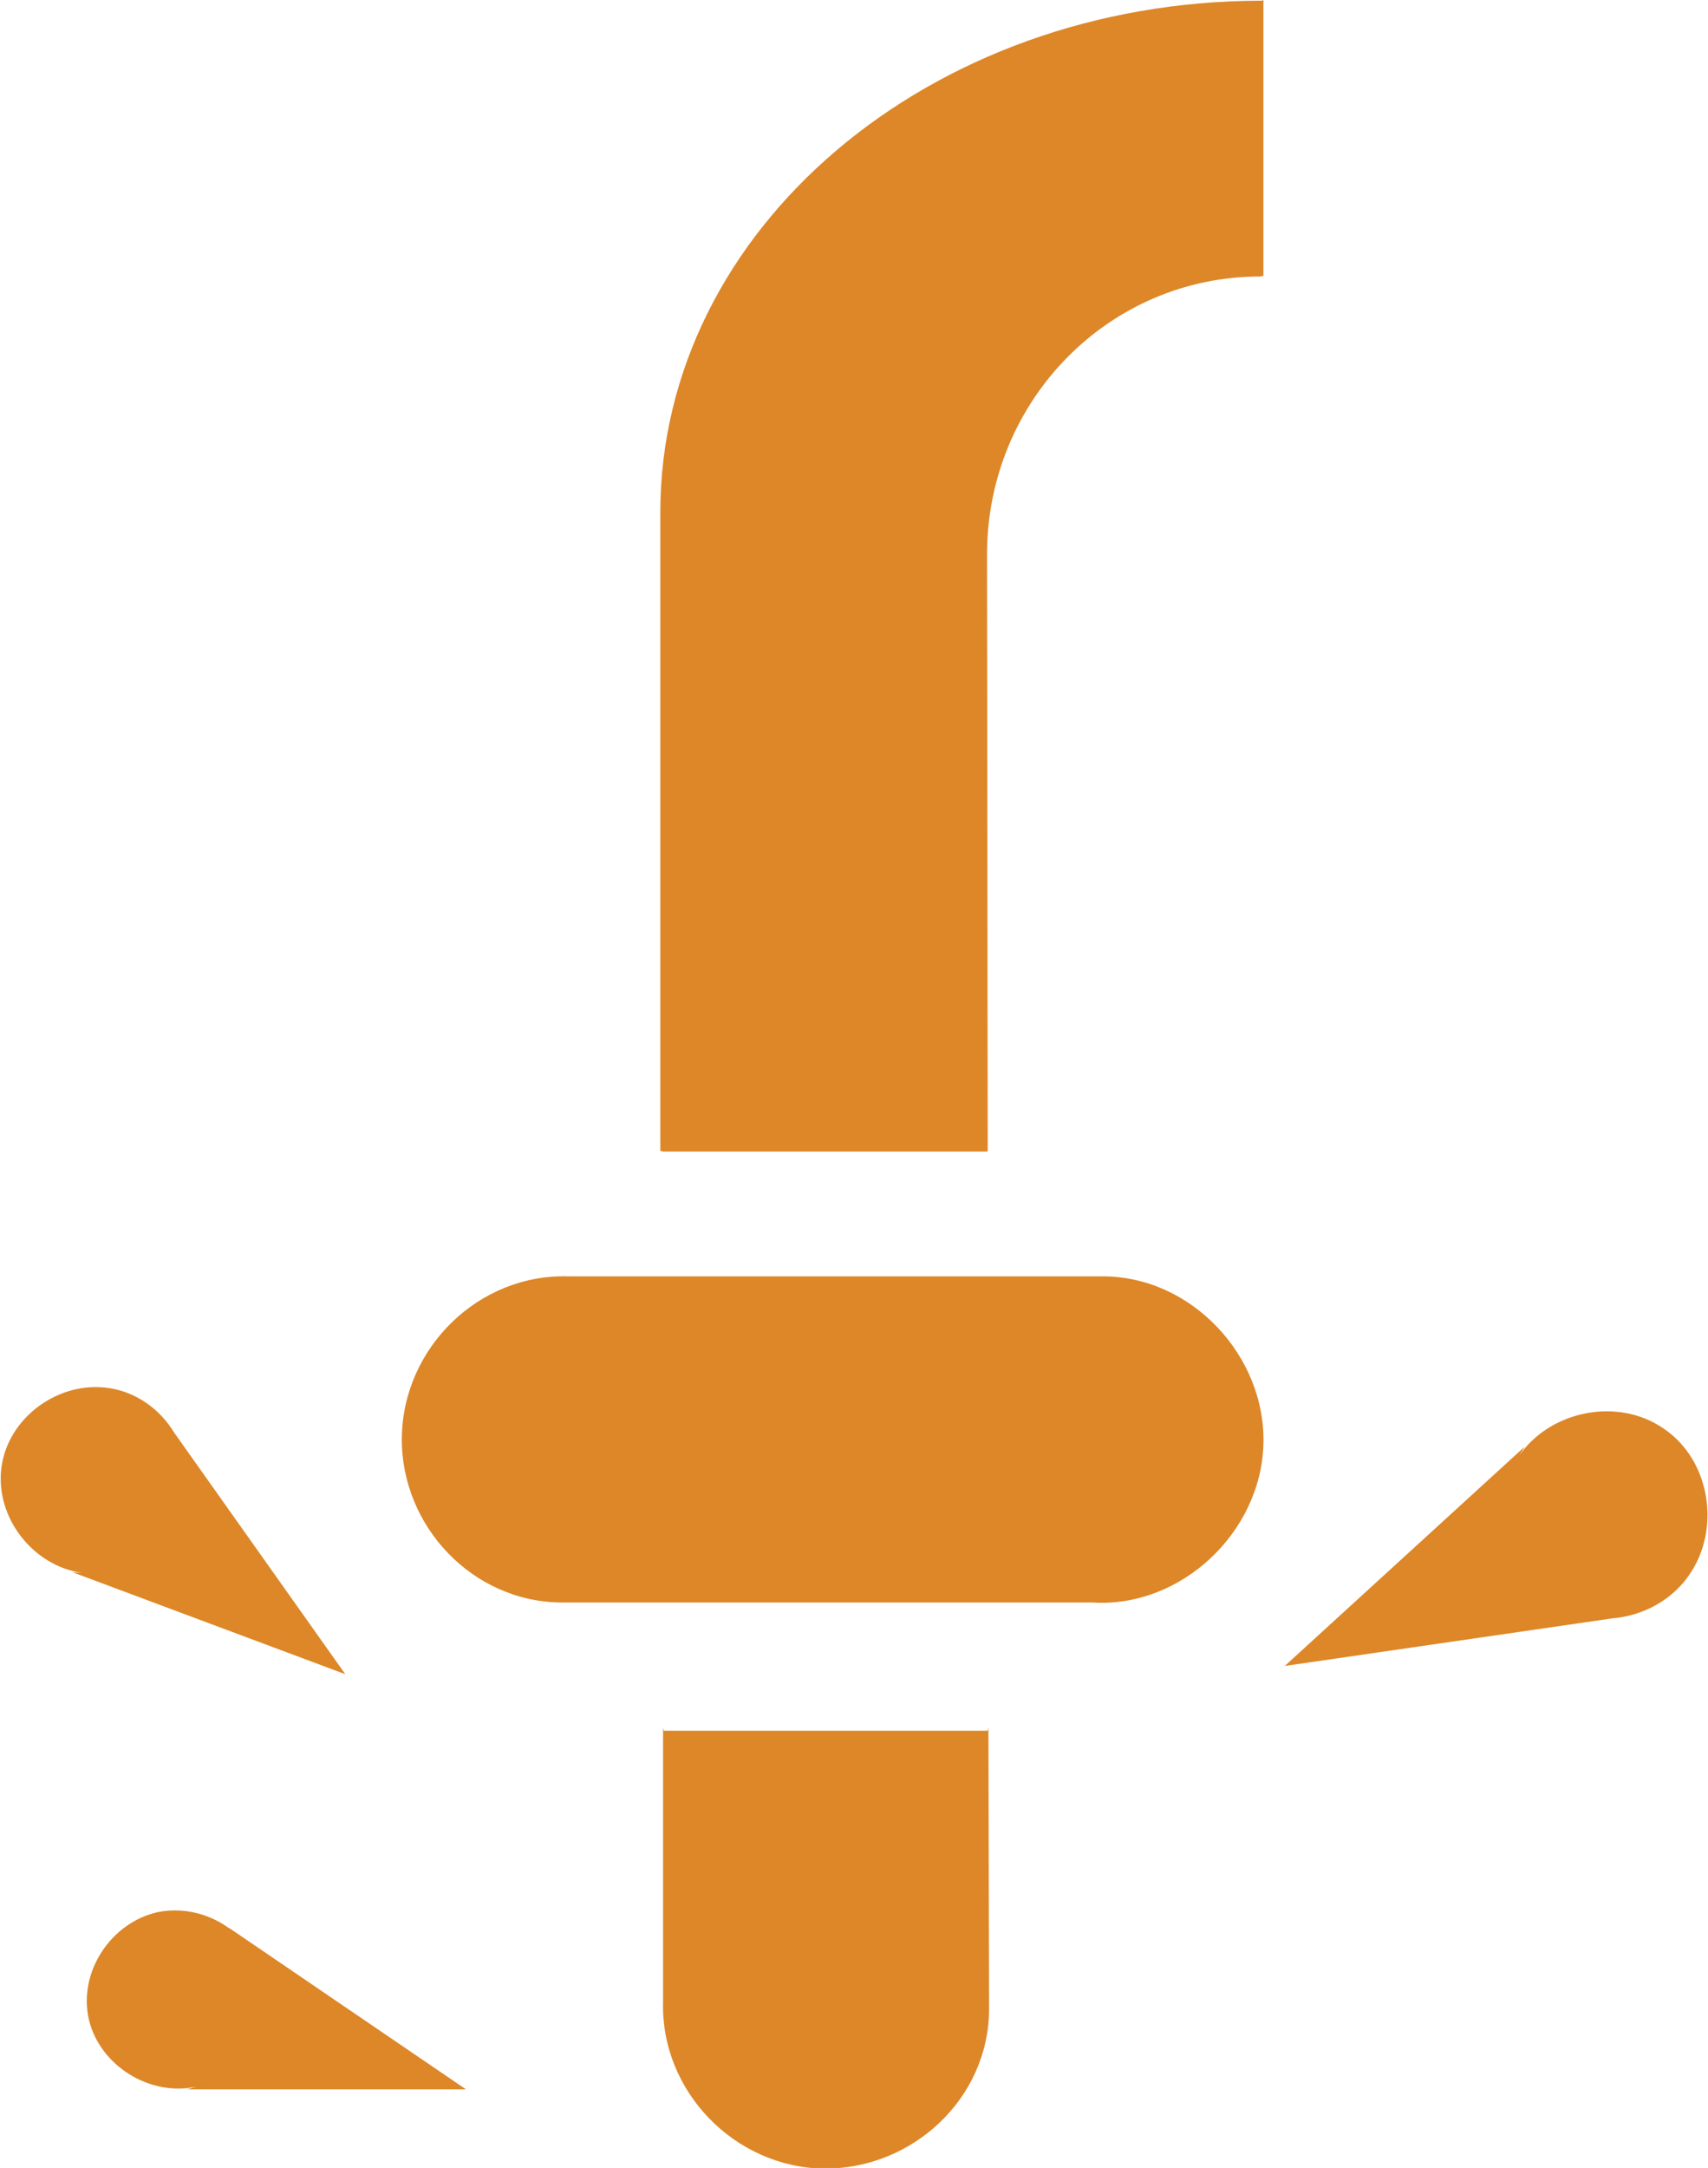 <?xml version="1.0" encoding="utf-8"?>
<!-- Generator: Adobe Illustrator 19.1.0, SVG Export Plug-In . SVG Version: 6.00 Build 0)  -->
<svg version="1.1" id="Layer_1" xmlns="http://www.w3.org/2000/svg" xmlns:xlink="http://www.w3.org/1999/xlink" x="0px" y="0px"
	 viewBox="0 0 247.8 314.4" style="enable-background:new 0 0 247.8 314.4;" xml:space="preserve">
<style type="text/css">
	.st0{fill:#DD8728;}
</style>
<path class="st0" d="M81.6,232.4c-13,0-23.5-11.1-23.3-24c0.2-12.9,11.1-23.7,24.2-23.3l77.5,0c12.9,0,23.7,11.6,23.3,24.4
	c-0.4,12.8-12,23.7-24.8,22.9"/>
<path class="st0" d="M96.3,251h47l0.1-0.5l0.1,40.8c0,13-11.1,23.3-24,23.2c-12.9-0.2-23.7-11.2-23.3-24.3l0-39.7"/>
<path class="st0" d="M183.3,40V0l-0.2,0.1c-48.3,0-87.3,33.2-87.3,74.2l0,92.6l0.4,0.1h47l0.1-0.1l-0.1-86.5v0
	c0-22.3,17.7-40.3,39.6-40.3"/>
<path class="st0" d="M24.8,207.1l25.3,35.7L10.5,228l1.4,0.1c-7.1-1-12.6-8-11.7-15.2c0.9-7.3,8.3-12.7,15.6-11.6
	c4.7,0.7,8.6,4,10.4,8.3"/>
<path class="st0" d="M234.6,234.6l-48.2,7l34.8-31.8l-0.8,1.3c4.6-6.6,14.4-8.5,21-3.9c6.8,4.6,8.3,14.7,3.6,21.3
	c-3,4.3-8.3,6.6-13.5,6.2"/>
<path class="st0" d="M33.1,279.5L67.6,303l-40.4,0l1.3-0.4c-6.7,1.5-14-3-15.6-9.7c-1.6-6.9,3.2-14.1,10-15.6
	c4.4-0.9,9.1,0.7,12.1,3.9"/>
</svg>
